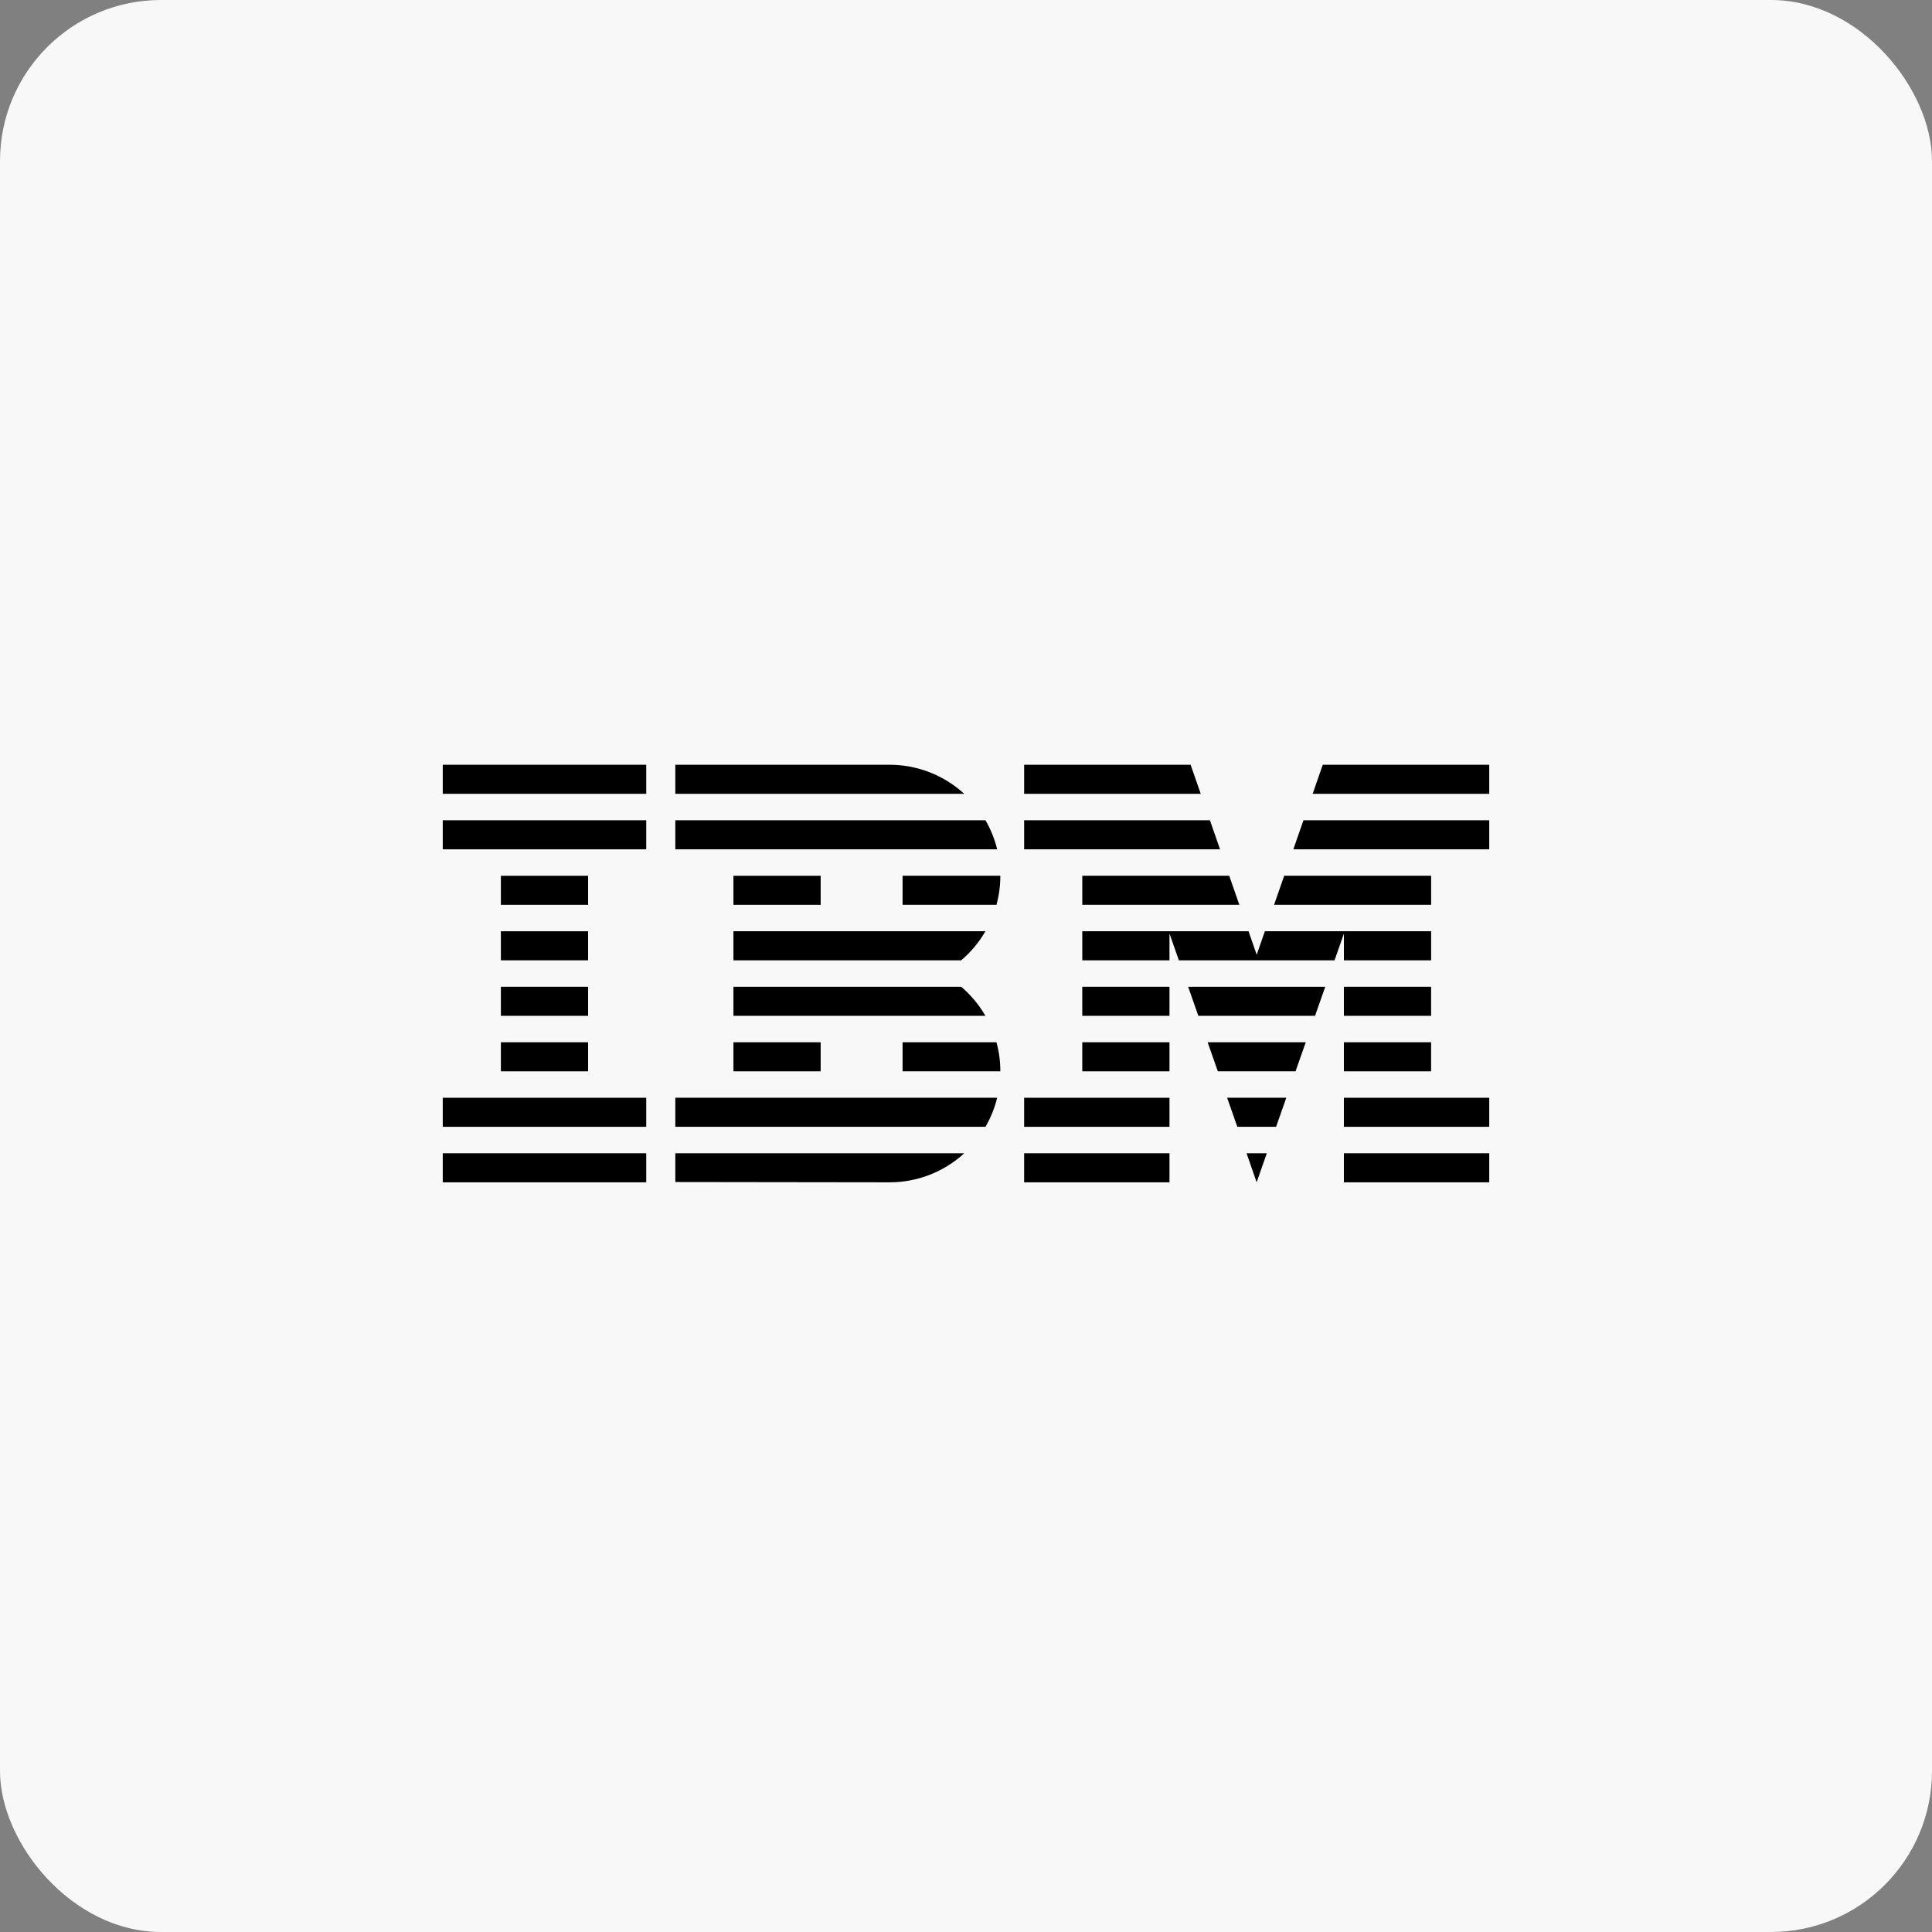 <svg width="96" height="96" viewBox="0 0 96 96" fill="none" xmlns="http://www.w3.org/2000/svg">
<rect x="0" y="0" width="96" height="96" fill="#808080" stroke="none"/>
<rect width="96" height="96" rx="8" fill="#F8F8F8"/>
<path d="M32.111 57.305H22V58.749H32.111V57.305Z" fill="black"/>
<path d="M32.111 54.547H22V55.991H32.111V54.547Z" fill="black"/>
<path d="M29.222 51.789H24.889V53.233H29.222V51.789Z" fill="black"/>
<path d="M29.222 49.031H24.889V50.476H29.222V49.031Z" fill="black"/>
<path d="M29.222 46.273H24.889V47.718H29.222V46.273Z" fill="black"/>
<path d="M29.222 43.516H24.889V44.96H29.222V43.516Z" fill="black"/>
<path d="M32.111 40.758H22V42.202H32.111V40.758Z" fill="black"/>
<path d="M32.111 38H22V39.444H32.111V38Z" fill="black"/>
<path d="M33.556 55.991H48.968C49.229 55.54 49.425 55.054 49.549 54.547H33.556V55.991Z" fill="black"/>
<path d="M47.761 49.031H36.444V50.476H48.966C48.649 49.929 48.242 49.441 47.761 49.031Z" fill="black"/>
<path d="M36.444 46.273V47.718H47.761C48.242 47.309 48.649 46.82 48.966 46.273L36.444 46.273Z" fill="black"/>
<path d="M48.968 40.758H33.556V42.202H49.549C49.425 41.696 49.229 41.209 48.968 40.758Z" fill="black"/>
<path d="M44.192 38H33.556V39.444H47.913C46.897 38.514 45.569 37.998 44.192 38Z" fill="black"/>
<path d="M40.778 43.516H36.444V44.96H40.778V43.516Z" fill="black"/>
<path d="M44.849 44.96H49.514C49.642 44.489 49.707 44.004 49.707 43.516H44.849V44.96Z" fill="black"/>
<path d="M40.778 51.789H36.444V53.233H40.778V51.789Z" fill="black"/>
<path d="M44.849 51.789V53.233H49.707C49.707 52.746 49.642 52.26 49.514 51.789H44.849Z" fill="black"/>
<path d="M33.556 58.735L44.192 58.749C45.57 58.753 46.898 58.237 47.913 57.305H33.556L33.556 58.735Z" fill="black"/>
<path d="M62.442 58.749L62.947 57.305H61.942L62.442 58.749Z" fill="black"/>
<path d="M61.482 55.991H63.408L63.915 54.547H60.975L61.482 55.991Z" fill="black"/>
<path d="M60.513 53.233H64.375L64.882 51.789H60.006L60.513 53.233Z" fill="black"/>
<path d="M59.545 50.476H65.344L65.851 49.031H59.038L59.545 50.476Z" fill="black"/>
<path d="M53.778 44.96H61.582L61.08 43.516H53.778V44.96Z" fill="black"/>
<path d="M64.266 42.202H73.999V40.758H64.768L64.266 42.202Z" fill="black"/>
<path d="M65.727 38L65.225 39.444H74V38H65.727Z" fill="black"/>
<path d="M58.111 57.305H50.889V58.749H58.111V57.305Z" fill="black"/>
<path d="M58.111 54.547H50.889V55.991H58.111V54.547Z" fill="black"/>
<path d="M58.111 51.789H53.777V53.233H58.111V51.789Z" fill="black"/>
<path d="M58.111 49.031H53.777V50.476H58.111V49.031Z" fill="black"/>
<path d="M71.112 43.516H63.81L63.308 44.96H71.112V43.516Z" fill="black"/>
<path d="M66.778 47.718H71.112V46.273H66.778H62.851L62.445 47.441L62.039 46.273H58.111H53.778V47.718H58.111V46.39L58.578 47.718H66.312L66.778 46.391V47.718Z" fill="black"/>
<path d="M71.111 49.031H66.777V50.476H71.111V49.031Z" fill="black"/>
<path d="M71.111 51.789H66.777V53.233H71.111V51.789Z" fill="black"/>
<path d="M74 54.547H66.777V55.991H74V54.547Z" fill="black"/>
<path d="M74 57.305H66.777V58.749H74V57.305Z" fill="black"/>
<path d="M60.623 42.202L60.12 40.758H50.889V42.202H60.623Z" fill="black"/>
<path d="M59.664 39.444L59.161 38H50.889V39.444H59.664Z" fill="black"/>
</svg>
